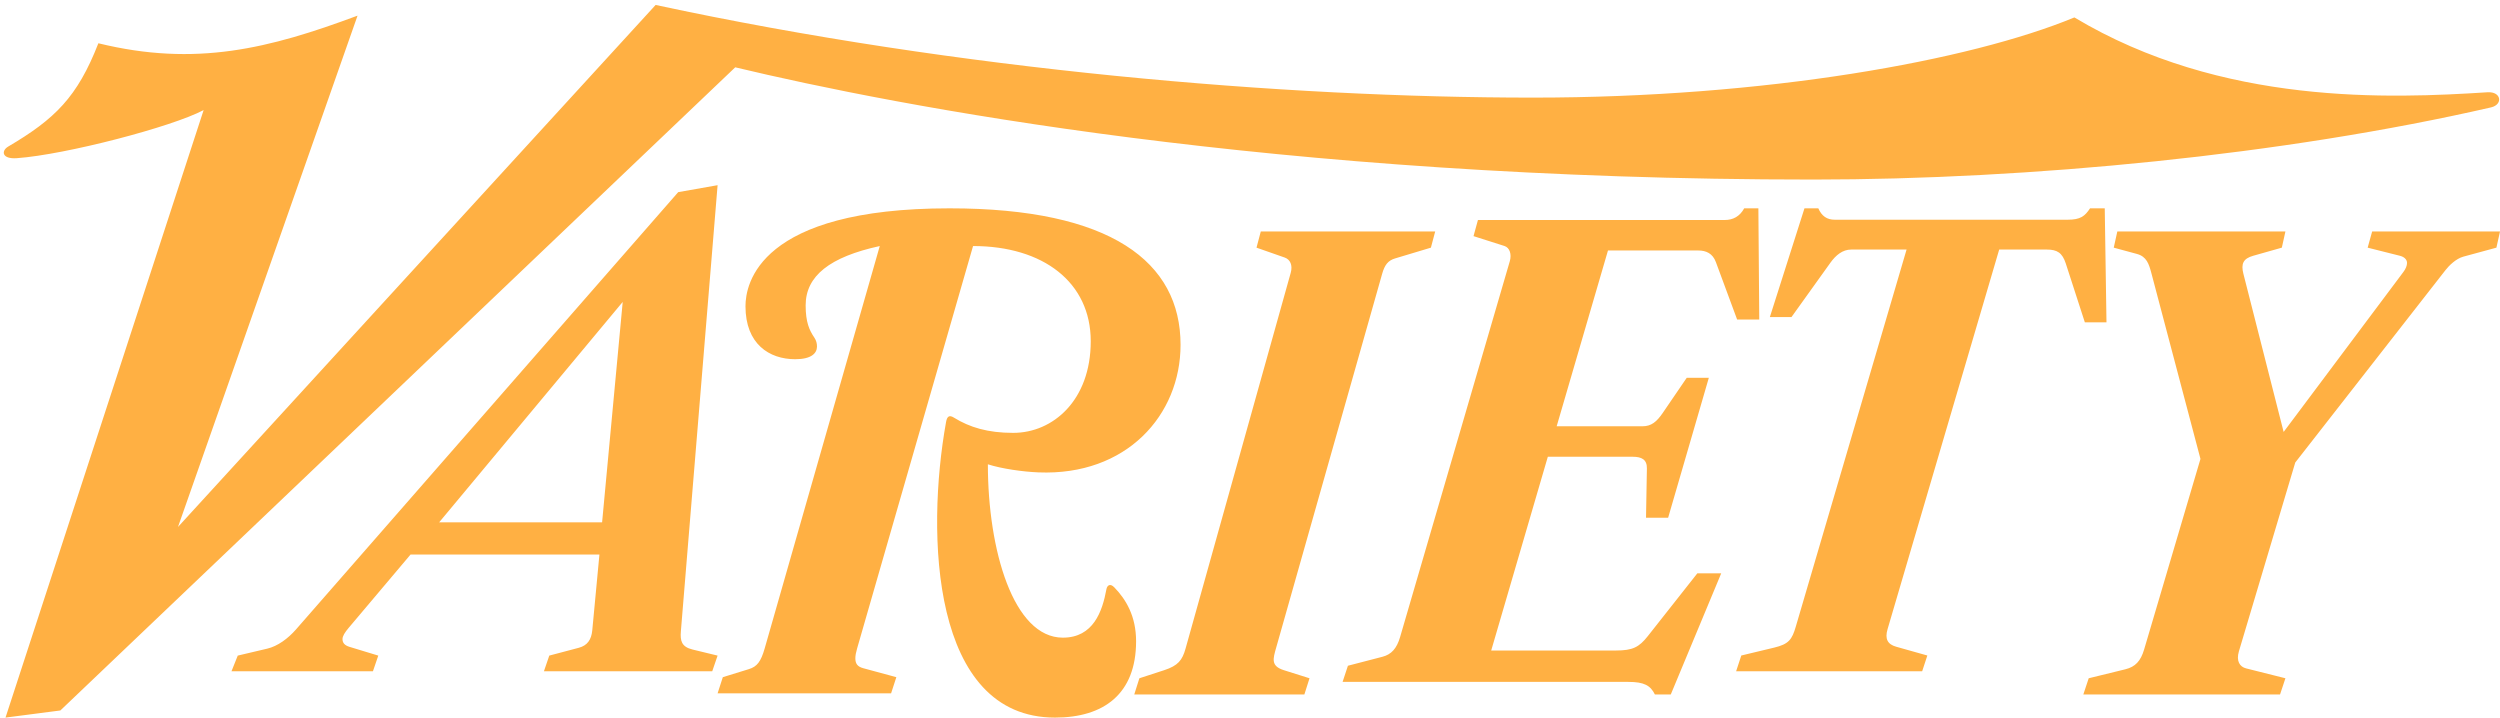<svg xmlns="http://www.w3.org/2000/svg" width="108" height="31" viewBox="0 0 108 31">
  <path fill="#FFB043" fill-rule="evenodd" d="M108,10 L107.845,10.699 L106.417,11.087 C106.099,11.174 105.796,11.474 105.644,11.67 L99.155,19.981 L96.721,28.136 C96.594,28.562 96.761,28.806 97.03,28.874 L98.73,29.301 L98.498,30 L90,30 L90.232,29.301 L91.816,28.913 C92.244,28.807 92.478,28.561 92.626,28.058 L95.06,19.825 L92.936,11.786 C92.834,11.402 92.731,11.083 92.318,10.971 L91.314,10.699 L91.468,10 L98.73,10 L98.575,10.699 L97.339,11.049 C96.907,11.171 96.805,11.394 96.914,11.825 L98.653,18.66 L103.828,11.747 C103.926,11.617 103.984,11.476 103.984,11.359 C103.984,11.205 103.855,11.094 103.674,11.049 L102.283,10.699 L102.477,10 L108,10 Z M91,13.924 L90.065,13.924 L89.243,11.386 C89.092,10.919 88.869,10.781 88.421,10.781 L86.365,10.781 L81.542,27.182 C81.42,27.597 81.539,27.833 81.916,27.939 L83.261,28.318 L83.037,29 L75,29 L75.224,28.318 L76.644,27.977 C77.275,27.826 77.415,27.63 77.579,27.068 L82.364,10.781 L79.972,10.781 C79.601,10.781 79.308,11.023 79.075,11.348 L77.392,13.697 L76.458,13.697 L77.953,9 L78.551,9 C78.7,9.339 78.928,9.492 79.261,9.492 L89.318,9.492 C89.878,9.492 90.065,9.341 90.29,9 L90.925,9 L91,13.924 Z M76,13.804 L75.044,13.804 L74.127,11.325 C73.988,10.947 73.705,10.821 73.363,10.821 L69.465,10.821 L67.248,18.415 L70.956,18.415 C71.337,18.415 71.567,18.224 71.834,17.834 L72.866,16.322 L73.821,16.322 L72.063,22.367 L71.108,22.367 L71.146,20.236 C71.153,19.851 70.917,19.732 70.535,19.732 L66.866,19.732 L64.42,28.102 L69.809,28.102 C70.531,28.102 70.806,27.961 71.185,27.481 L73.324,24.769 L74.356,24.769 L72.178,30 L71.491,30 C71.299,29.613 71.028,29.458 70.344,29.458 L58,29.458 L58.23,28.76 L59.72,28.373 C60.104,28.273 60.338,28.022 60.484,27.521 L65.223,11.286 C65.314,10.973 65.212,10.697 64.994,10.627 L63.656,10.201 L63.847,9.504 L74.509,9.504 C74.87,9.504 75.159,9.348 75.35,9 L75.962,9 L76,13.804 Z M62,10 L61.815,10.699 L60.264,11.165 C59.965,11.255 59.819,11.441 59.71,11.825 L55.13,27.981 C54.994,28.463 54.891,28.771 55.463,28.952 L56.571,29.301 L56.349,30 L49,30 L49.221,29.301 L50.293,28.952 C50.89,28.756 51.074,28.526 51.216,28.019 L55.759,11.786 C55.853,11.449 55.732,11.207 55.5,11.126 L54.281,10.699 L54.466,10 L62,10 Z M51,14.897 C51,17.932 48.664,20.563 44.86,20.407 C44.202,20.381 43.275,20.251 42.676,20.058 C42.676,23.767 43.782,27.547 45.915,27.547 C47.234,27.547 47.623,26.41 47.798,25.452 C47.827,25.296 47.951,25.181 48.138,25.374 C48.643,25.895 49.079,26.619 49.079,27.702 C49.079,29.979 47.683,31 45.576,31 C40.238,31 39.996,23.091 40.869,18.234 C40.916,17.967 41.02,17.925 41.207,18.04 C41.887,18.461 42.672,18.7 43.769,18.7 C45.495,18.7 47.12,17.288 47.12,14.742 C47.12,12.197 45.068,10.629 42.036,10.629 L37.027,28.013 C36.977,28.183 36.951,28.324 36.951,28.439 C36.951,28.669 37.041,28.798 37.29,28.866 L38.722,29.254 L38.495,29.952 L31,29.952 L31.226,29.254 L32.356,28.905 C32.703,28.797 32.87,28.586 33.034,28.013 L38.006,10.629 C35.851,11.099 34.804,11.918 34.804,13.191 C34.804,13.923 34.965,14.269 35.181,14.587 C35.263,14.709 35.296,14.845 35.294,14.975 C35.289,15.262 35.051,15.518 34.352,15.518 C33.229,15.518 32.205,14.859 32.205,13.229 C32.205,12.265 32.782,9 41.019,9 C47.993,9 51,11.311 51,14.897 Z M31,28.322 L30.768,29 L23.497,29 L23.729,28.322 L25.005,27.984 C25.368,27.888 25.547,27.641 25.586,27.231 L25.895,23.957 L17.735,23.957 L15.067,27.118 C14.894,27.323 14.796,27.48 14.796,27.608 C14.796,27.773 14.888,27.88 15.105,27.946 L16.342,28.322 L16.11,29 L10,29 L10.271,28.322 L11.547,28.021 C11.995,27.916 12.442,27.586 12.785,27.194 L29.298,8.301 L31,8 L29.414,27.269 C29.38,27.68 29.439,27.943 29.917,28.059 L31,28.322 Z M26.901,13.043 L18.972,22.564 L26.011,22.564 L26.901,13.043 Z M107.61,4.64 C98.667,6.693 87.674,7.757 78.34,7.757 C55.032,7.757 38.678,4.563 31.762,2.908 L2.607,30.692 L0.238,31 L8.797,4.755 C7.433,5.481 2.837,6.68 0.734,6.833 C0.065,6.882 0.051,6.511 0.352,6.333 C2.377,5.14 3.341,4.196 4.25,1.869 C8.455,2.899 11.625,2.1 15.446,0.676 L7.689,22.765 L28.323,0.214 C41.467,3.039 55.465,4.217 66.228,4.217 C76.266,4.217 85.089,2.624 89.613,0.753 C95.99,4.579 103.291,4.252 107.457,3.986 C108.063,3.947 108.139,4.519 107.61,4.64 Z"/>
</svg>

